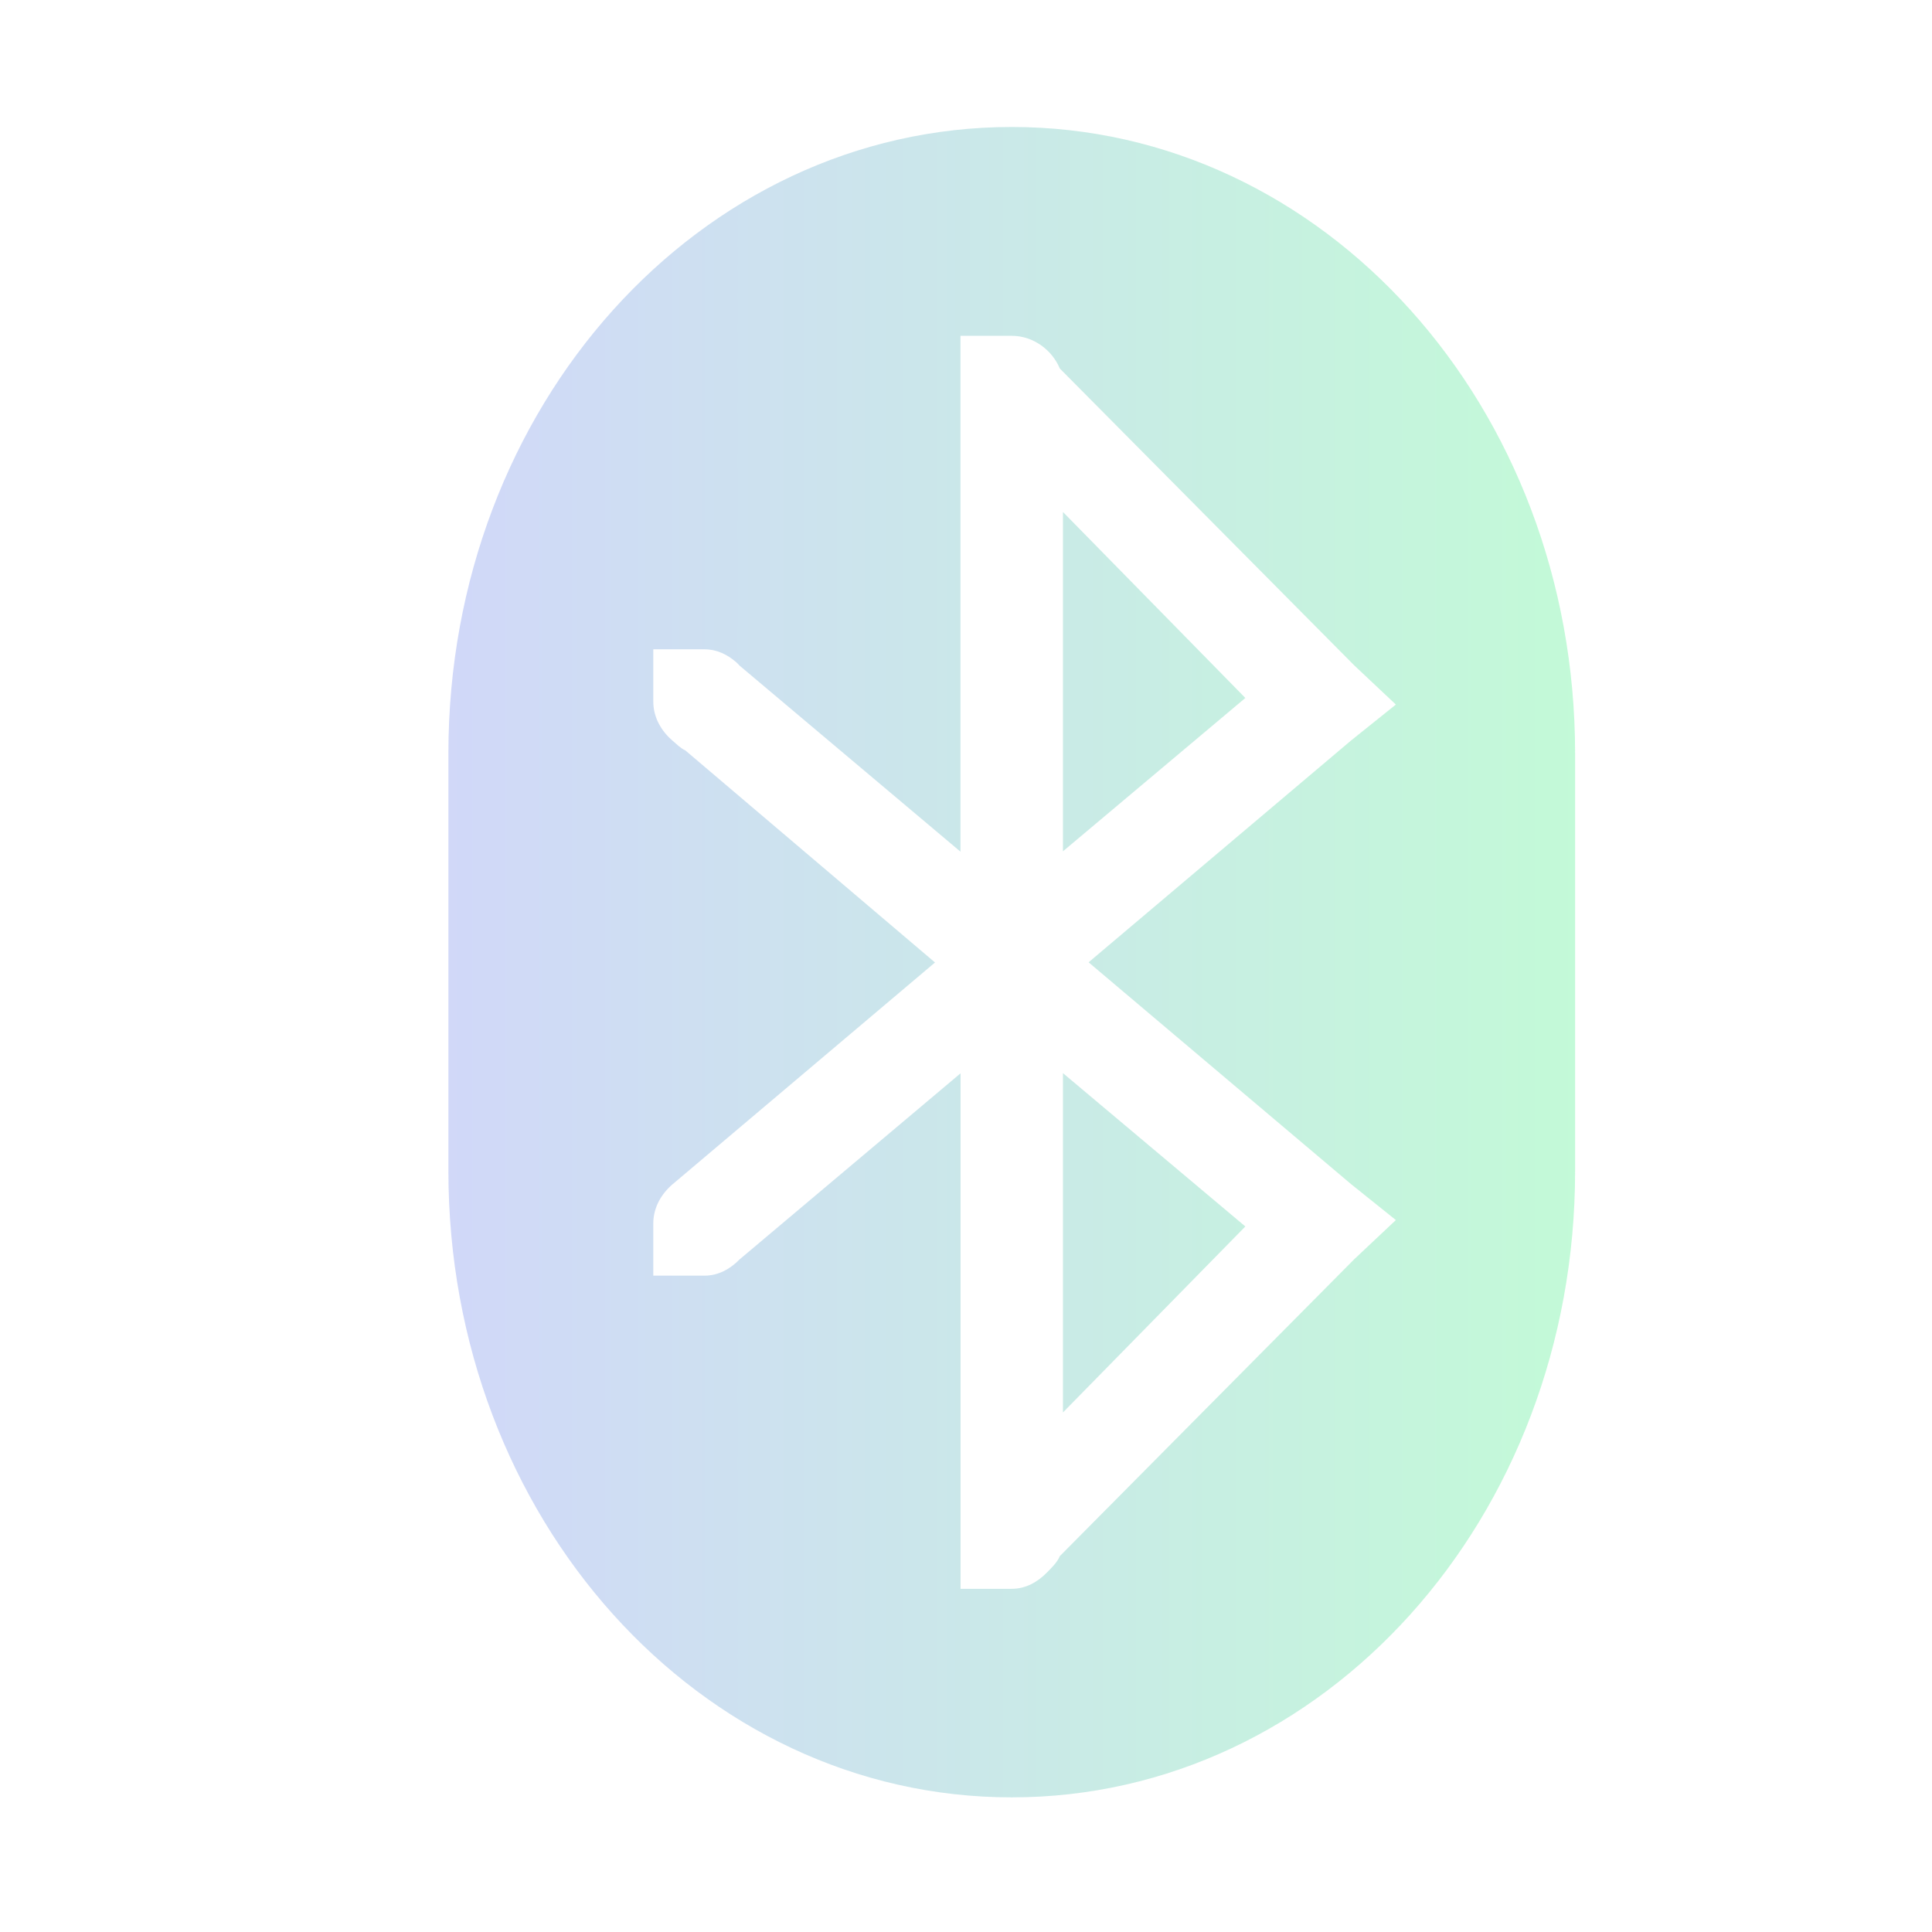 <?xml version="1.0" encoding="UTF-8" standalone="no"?>
<svg
   width="22"
   height="22"
   version="1.1"
   id="svg1"
   sodipodi:docname="blueberry-tray-disabled.svg"
   inkscape:version="1.3.2 (091e20ef0f, 2023-11-25, custom)"
   xmlns:inkscape="http://www.inkscape.org/namespaces/inkscape"
   xmlns:sodipodi="http://sodipodi.sourceforge.net/DTD/sodipodi-0.dtd"
   xmlns:xlink="http://www.w3.org/1999/xlink"
   xmlns="http://www.w3.org/2000/svg"
   xmlns:svg="http://www.w3.org/2000/svg">
  <sodipodi:namedview
     id="namedview1"
     pagecolor="#ffffff"
     bordercolor="#000000"
     borderopacity="0.25"
     inkscape:showpageshadow="2"
     inkscape:pageopacity="0.0"
     inkscape:pagecheckerboard="0"
     inkscape:deskcolor="#d1d1d1"
     inkscape:zoom="23.5"
     inkscape:cx="11"
     inkscape:cy="15.042553"
     inkscape:window-width="1260"
     inkscape:window-height="664"
     inkscape:window-x="0"
     inkscape:window-y="0"
     inkscape:window-maximized="1"
     inkscape:current-layer="g1" />
  <defs
     id="defs1">
    <linearGradient
       id="linearGradient1"
       inkscape:collect="always">
      <stop
         style="stop-color:#667eea;stop-opacity:1;"
         offset="0"
         id="stop1" />
      <stop
         style="stop-color:#38ef7d;stop-opacity:1;"
         offset="1"
         id="stop2" />
    </linearGradient>
    <style
       id="current-color-scheme"
       type="text/css">
   .ColorScheme-Text { color:#dfdfdf; } .ColorScheme-Highlight { color:#4285f4; }
  </style>
    <linearGradient
       inkscape:collect="always"
       xlink:href="#linearGradient1"
       id="linearGradient2"
       x1="62.106"
       y1="802.296"
       x2="74.936"
       y2="802.296"
       gradientUnits="userSpaceOnUse" />
  </defs>
  <g
     transform="translate(-57 -791.34)"
     id="g1">
    <path
       opacity="0.3"
       style="fill:url(#linearGradient2);fill-opacity:1;stroke-width:1.178"
       class="ColorScheme-Text"
       d="m 68.521,792.786 c -3.554,0 -6.415,3.181 -6.415,7.133 v 4.755 c 0,3.952 2.861,7.133 6.415,7.133 3.554,0 6.415,-3.181 6.415,-7.133 v -4.755 c 0,-3.952 -2.861,-7.133 -6.415,-7.133 z m -0.583,2.378 h 0.583 c 0.242,0 0.458,0.158 0.547,0.372 l 3.353,3.381 0.474,0.446 -0.51,0.409 -2.989,2.526 2.989,2.526 0.51,0.409 -0.474,0.446 -3.353,3.381 c -0.029,0.071 -0.093,0.132 -0.146,0.186 -0.105,0.107 -0.239,0.186 -0.401,0.186 h -0.583 v -5.87 l -2.515,2.118 c -0.106,0.108 -0.24,0.186 -0.401,0.186 h -0.583 v -0.594 c 0,-0.182 0.092,-0.337 0.219,-0.446 l 2.989,-2.526 -2.843,-2.415 c -0.054,-0.024 -0.101,-0.073 -0.146,-0.111 -0.127,-0.109 -0.219,-0.264 -0.219,-0.446 v -0.594 h 0.583 c 0.143,0 0.263,0.061 0.364,0.149 0.012,0.011 0.025,0.025 0.036,0.037 l 2.515,2.118 v -5.87 z m 1.166,2.006 v 3.864 l 2.077,-1.746 z m 0,6.39 v 3.864 l 2.077,-2.118 z"
       id="path1" />
  </g>
</svg>
